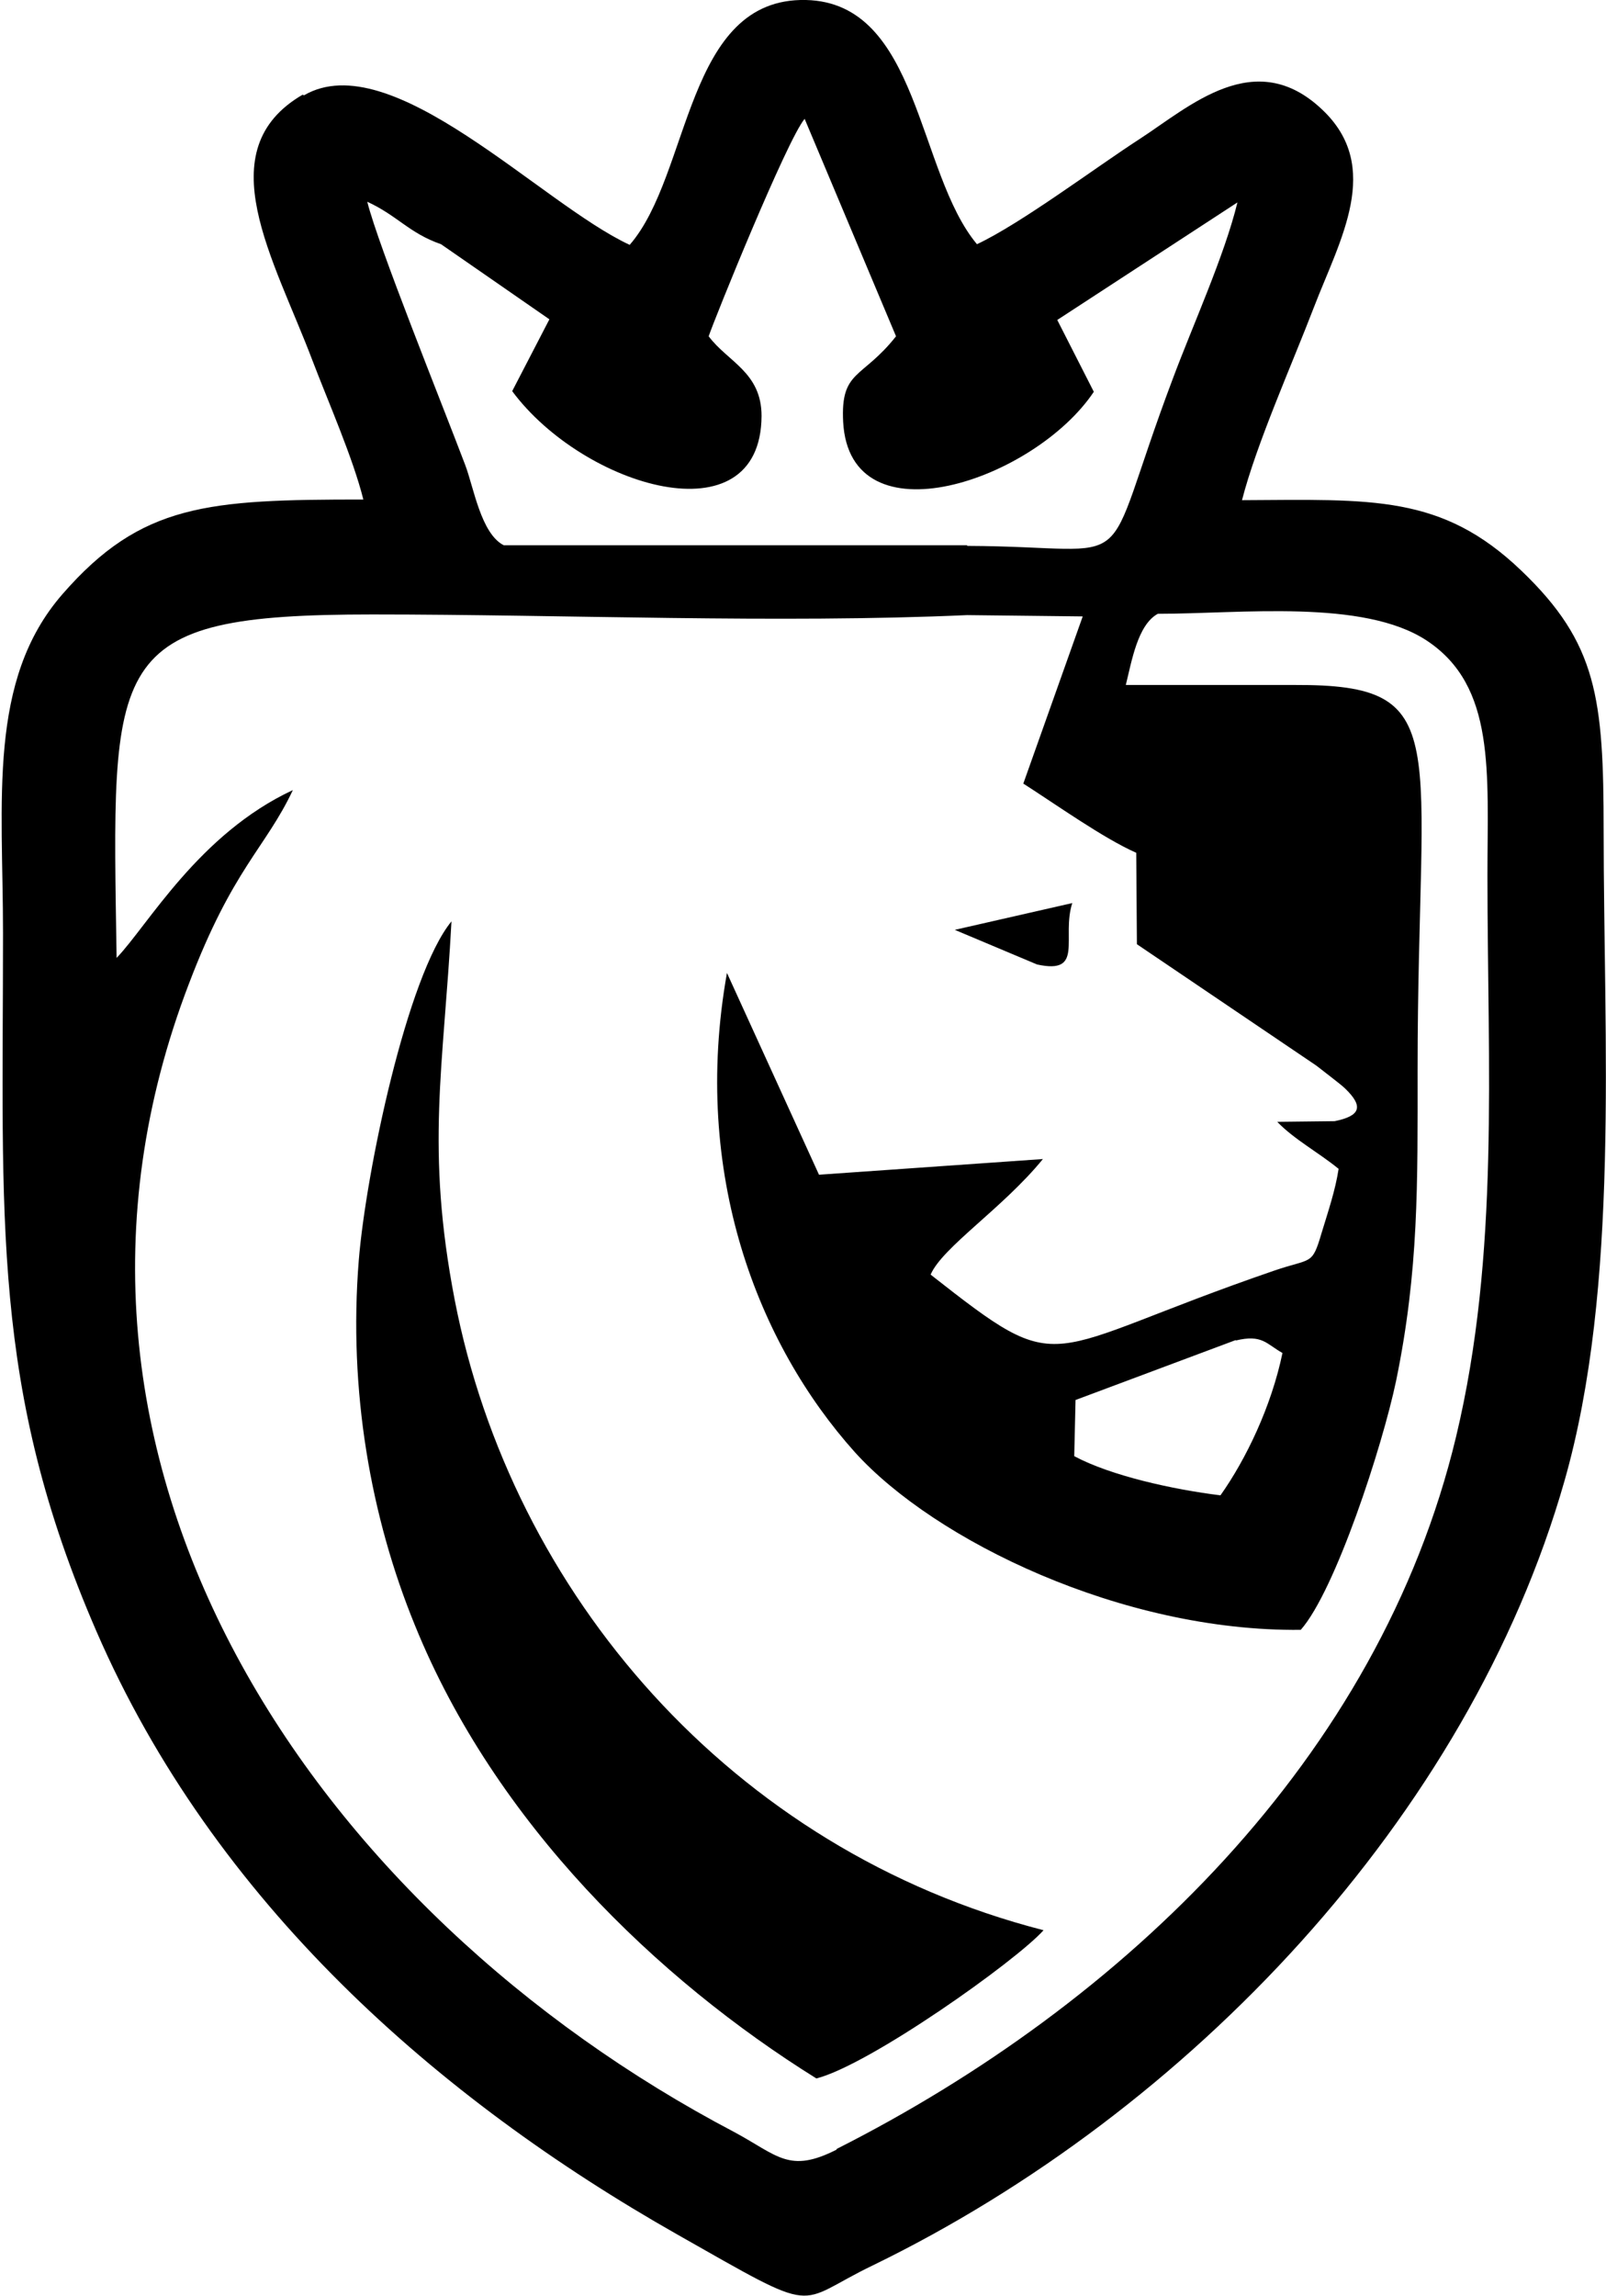 <?xml version="1.0" encoding="UTF-8"?>
<!DOCTYPE svg PUBLIC "-//W3C//DTD SVG 1.1//EN" "http://www.w3.org/Graphics/SVG/1.1/DTD/svg11.dtd">
<!-- Creator: CorelDRAW 2021 (64-Bit) -->
<svg xmlns="http://www.w3.org/2000/svg" xml:space="preserve" width="254px" height="363px" version="1.1" style="shape-rendering:geometricPrecision; text-rendering:geometricPrecision; image-rendering:optimizeQuality; fillRule:evenodd; clipRule:evenodd"
viewBox="0 0 2457 3516"
 xmlns:xlink="http://www.w3.org/1999/xlink"
 xmlns:xodm="http://www.corel.com/coreldraw/odm/2003">
 <defs>
  <style type="text/css">
   <![CDATA[
    .fil0 {fill:black}
   ]]>
  </style>
 </defs>
 <g id="Layer_x0020_1">
  <path class="fil0" d="M1891 2053c41,-10 47,5 72,19 -17,82 -56,163 -95,218 -73,-9 -168,-30 -224,-60l2 -86 246 -92zm-430 -629l126 53c73,16 37,-41 54,-94l-180 41zm136 1532c-479,-123 -815,-517 -902,-965 -45,-233 -17,-356 -5,-580 -68,83 -131,384 -142,519 -16,199 18,393 86,559 123,303 371,542 615,694 82,-21 306,-180 348,-227zm-317 336c-73,37 -90,9 -157,-27 -638,-335 -1117,-1025 -835,-1759 67,-176 117,-207 159,-296 -144,67 -222,207 -270,257 -7,-461 -20,-526 392,-526 294,0 621,14 911,1l177 2 -91 256c50,32 123,84 173,106l1 140 275 186c10,8 38,29 44,35 29,28 23,42 -16,50l-88 1c26,27 62,46 94,72 -5,33 -16,65 -26,98 -15,51 -15,38 -73,58 -364,125 -317,170 -526,6 18,-42 111,-102 172,-177l-343 24 -141 -309c-55,308 48,569 196,734 122,135 409,275 683,272 53,-60 125,-281 146,-381 35,-170 33,-302 33,-477 0,-507 59,-590 -188,-589 -86,0 -172,0 -259,0 9,-36 18,-92 49,-109 127,0 315,-23 412,41 106,70 93,202 93,360 0,292 19,579 -48,859 -118,493 -510,869 -949,1091zm200 -2457l-710 0c-35,-18 -46,-89 -59,-123 -36,-95 -133,-335 -150,-403 46,21 64,48 113,65l166 115 -57 110c109,147 381,229 382,38 0,-67 -52,-83 -81,-122 9,-27 120,-301 147,-333l140 333c-52,66 -85,51 -81,131 10,186 293,90 384,-46l-56 -110 276 -180c-20,82 -68,187 -99,270 -118,313 -41,257 -315,256zm-1018 -690c-146,85 -44,251 15,407 24,63 62,149 78,213 -238,0 -340,6 -461,145 -115,132 -91,316 -91,519 0,437 -19,696 143,1069 180,415 523,716 890,924 224,127 177,106 300,47 483,-235 912,-686 1059,-1201 85,-298 60,-676 60,-996 0,-203 -10,-287 -126,-398 -122,-117 -229,-109 -428,-108 22,-86 77,-209 110,-295 40,-104 106,-215 13,-303 -103,-98 -203,-5 -280,45 -68,44 -181,129 -249,161 -92,-110 -88,-370 -262,-374 -185,-4 -176,267 -270,375 -136,-63 -365,-307 -499,-229z"/>
 </g>
</svg>
